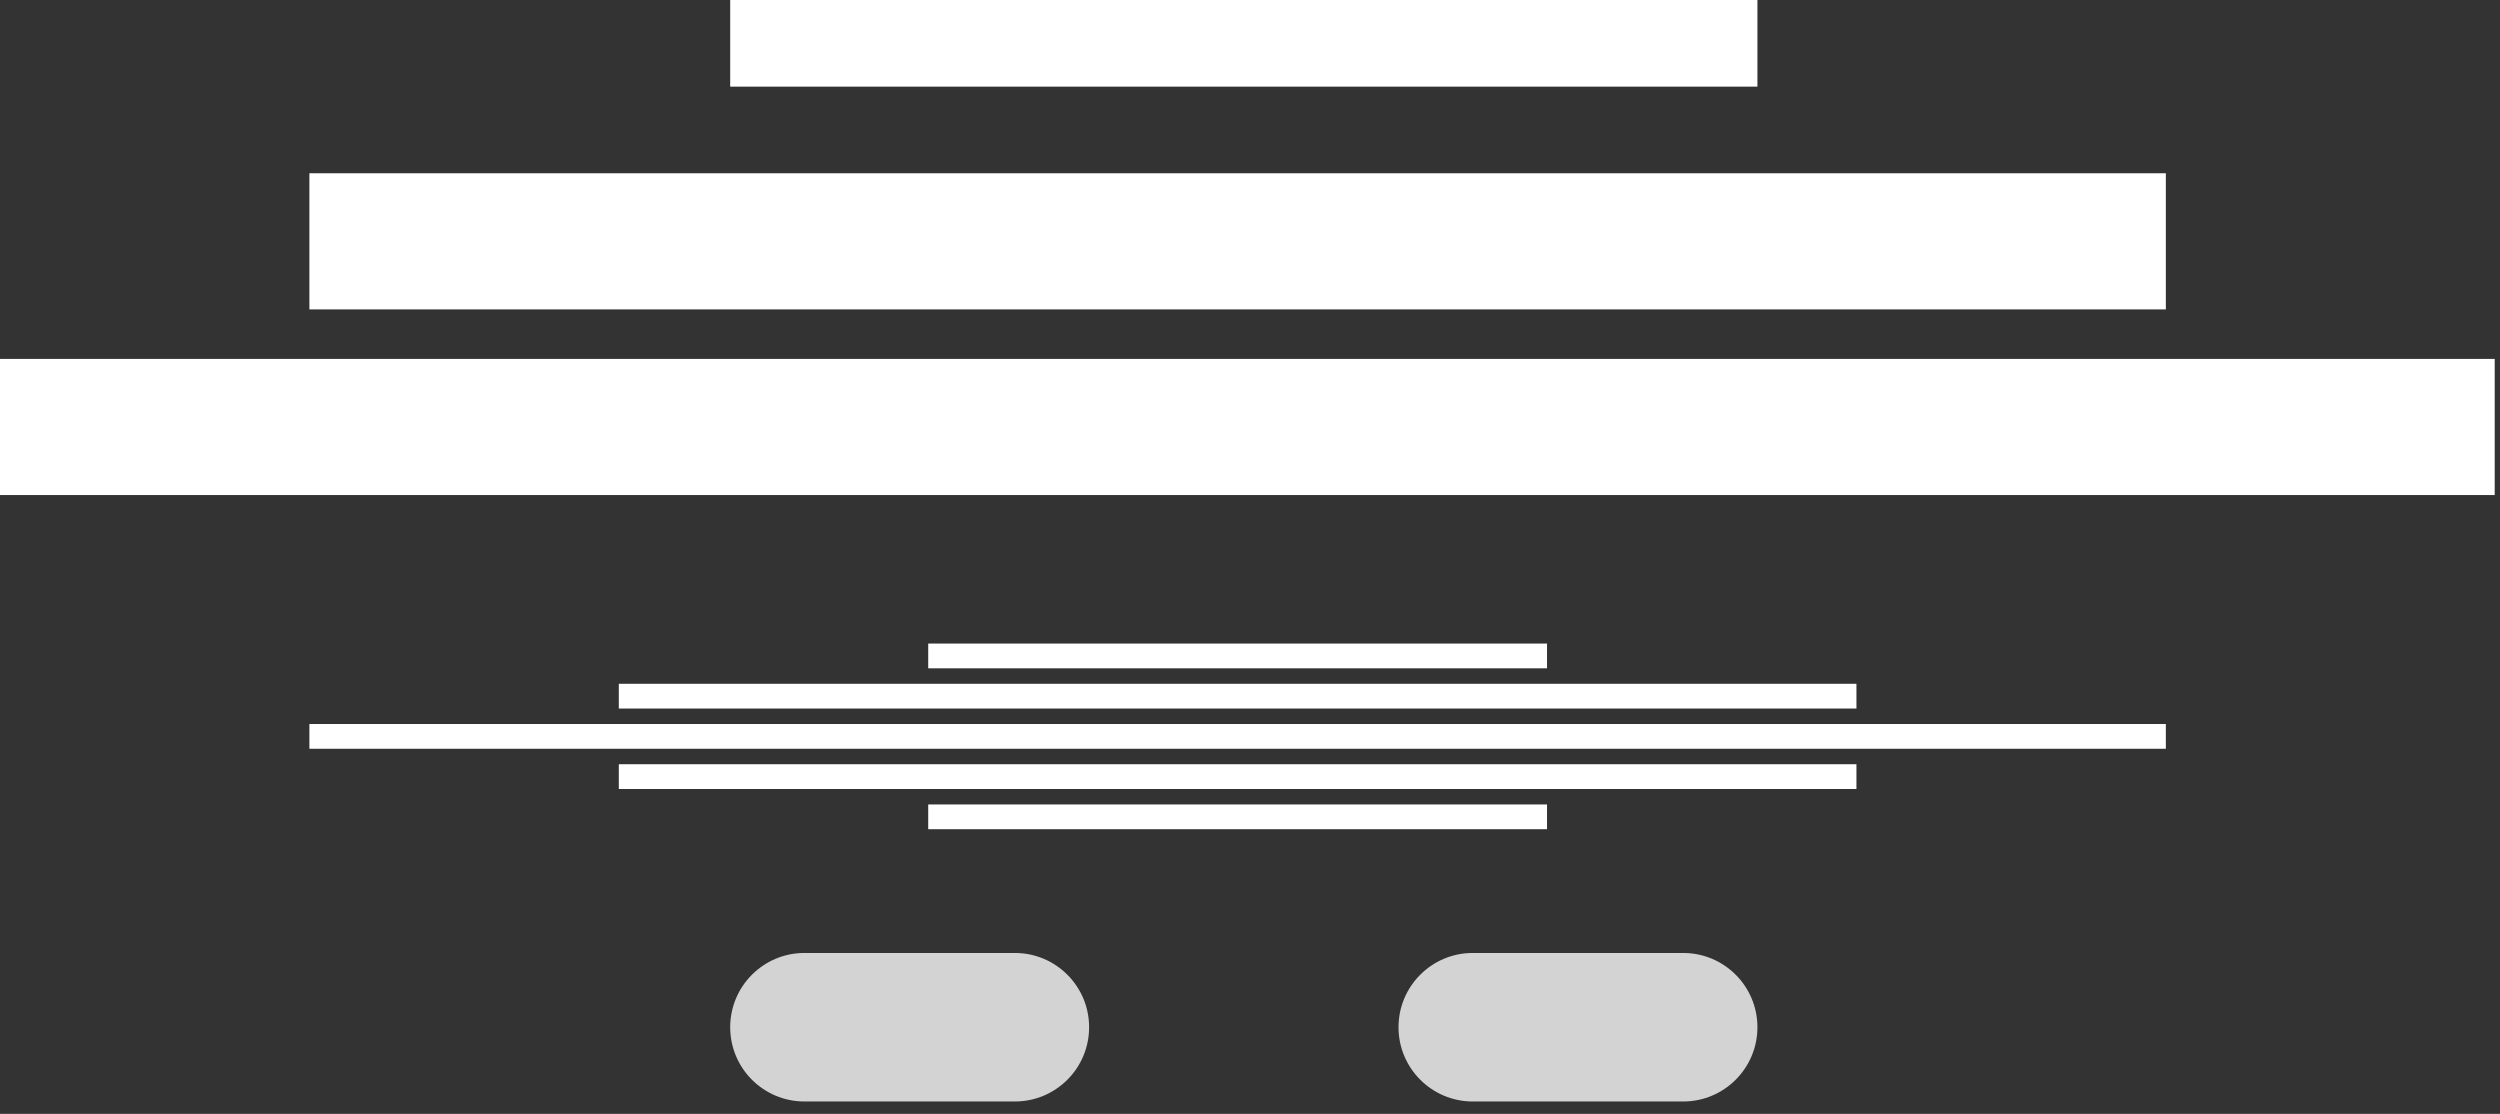 <?xml version="1.0" encoding="utf-8"?>
<svg width="202px" height="90px" viewBox="0 0 202 90" version="1.1" xmlns:xlink="http://www.w3.org/1999/xlink"
     xmlns="http://www.w3.org/2000/svg">
    <rect x="0" y="0" width="202" height="90" fill="#333333" stroke="none"/>
    <desc>Created with Lunacy</desc>
    <path d="M0 0L100 0L100 2L0 2L0 0Z" transform="translate(50 55.25)" id="Rectangle-Copy-3" fill="#FFFFFF"
          stroke="none"/>
    <path d="M0 0L50 0L50 2L0 2L0 0Z" transform="translate(75 52)" id="Rectangle-Copy-7" fill="#FFFFFF" stroke="none"/>
    <path d="M0 0L150 0L150 2L0 2L0 0Z" transform="translate(25 58.5)" id="Rectangle-Copy-4" fill="#FFFFFF"
          stroke="none"/>
    <path d="M0 0L50 0L50 2L0 2L0 0Z" transform="translate(75 65)" id="Rectangle-Copy-5" fill="#FFFFFF" stroke="none"/>
    <path d="M0 0L100 0L100 2L0 2L0 0Z" transform="translate(50 61.75)" id="Rectangle-Copy-6" fill="#FFFFFF"
          stroke="none"/>
    <path d="M0 0L201.571 0L201.571 11L0 11L0 0Z" transform="translate(0 29)" id="Rectangle-Copy-2" fill="#FFFFFF"
          stroke="none"/>
    <path d="M0 0L150 0L150 11L0 11L0 0Z" transform="translate(25 14)" id="Rectangle-Copy" fill="#FFFFFF"
          stroke="none"/>
    <path d="M0 0L83 0L83 7L0 7L0 0Z" transform="translate(59 0)" id="Rectangle" fill="#FFFFFF" stroke="none"/>
    <path d="M5.999 0L23.001 0C26.314 0 29 2.686 29 5.999L29 6.001C29 9.314 26.314 12 23.001 12L5.999 12C2.686 12 0 9.314 0 6.001L0 5.999C0 2.686 2.686 0 5.999 0Z"
          transform="translate(113 77)" id="Rectangle-2-Copy" fill="#D3D3D3" stroke="none"/>
    <path d="M5.999 0L23.001 0C26.314 0 29 2.686 29 5.999L29 6.001C29 9.314 26.314 12 23.001 12L5.999 12C2.686 12 0 9.314 0 6.001L0 5.999C0 2.686 2.686 0 5.999 0Z"
          transform="translate(59 77)" id="Rectangle-2" fill="#D3D3D3" stroke="none"/>
</svg>